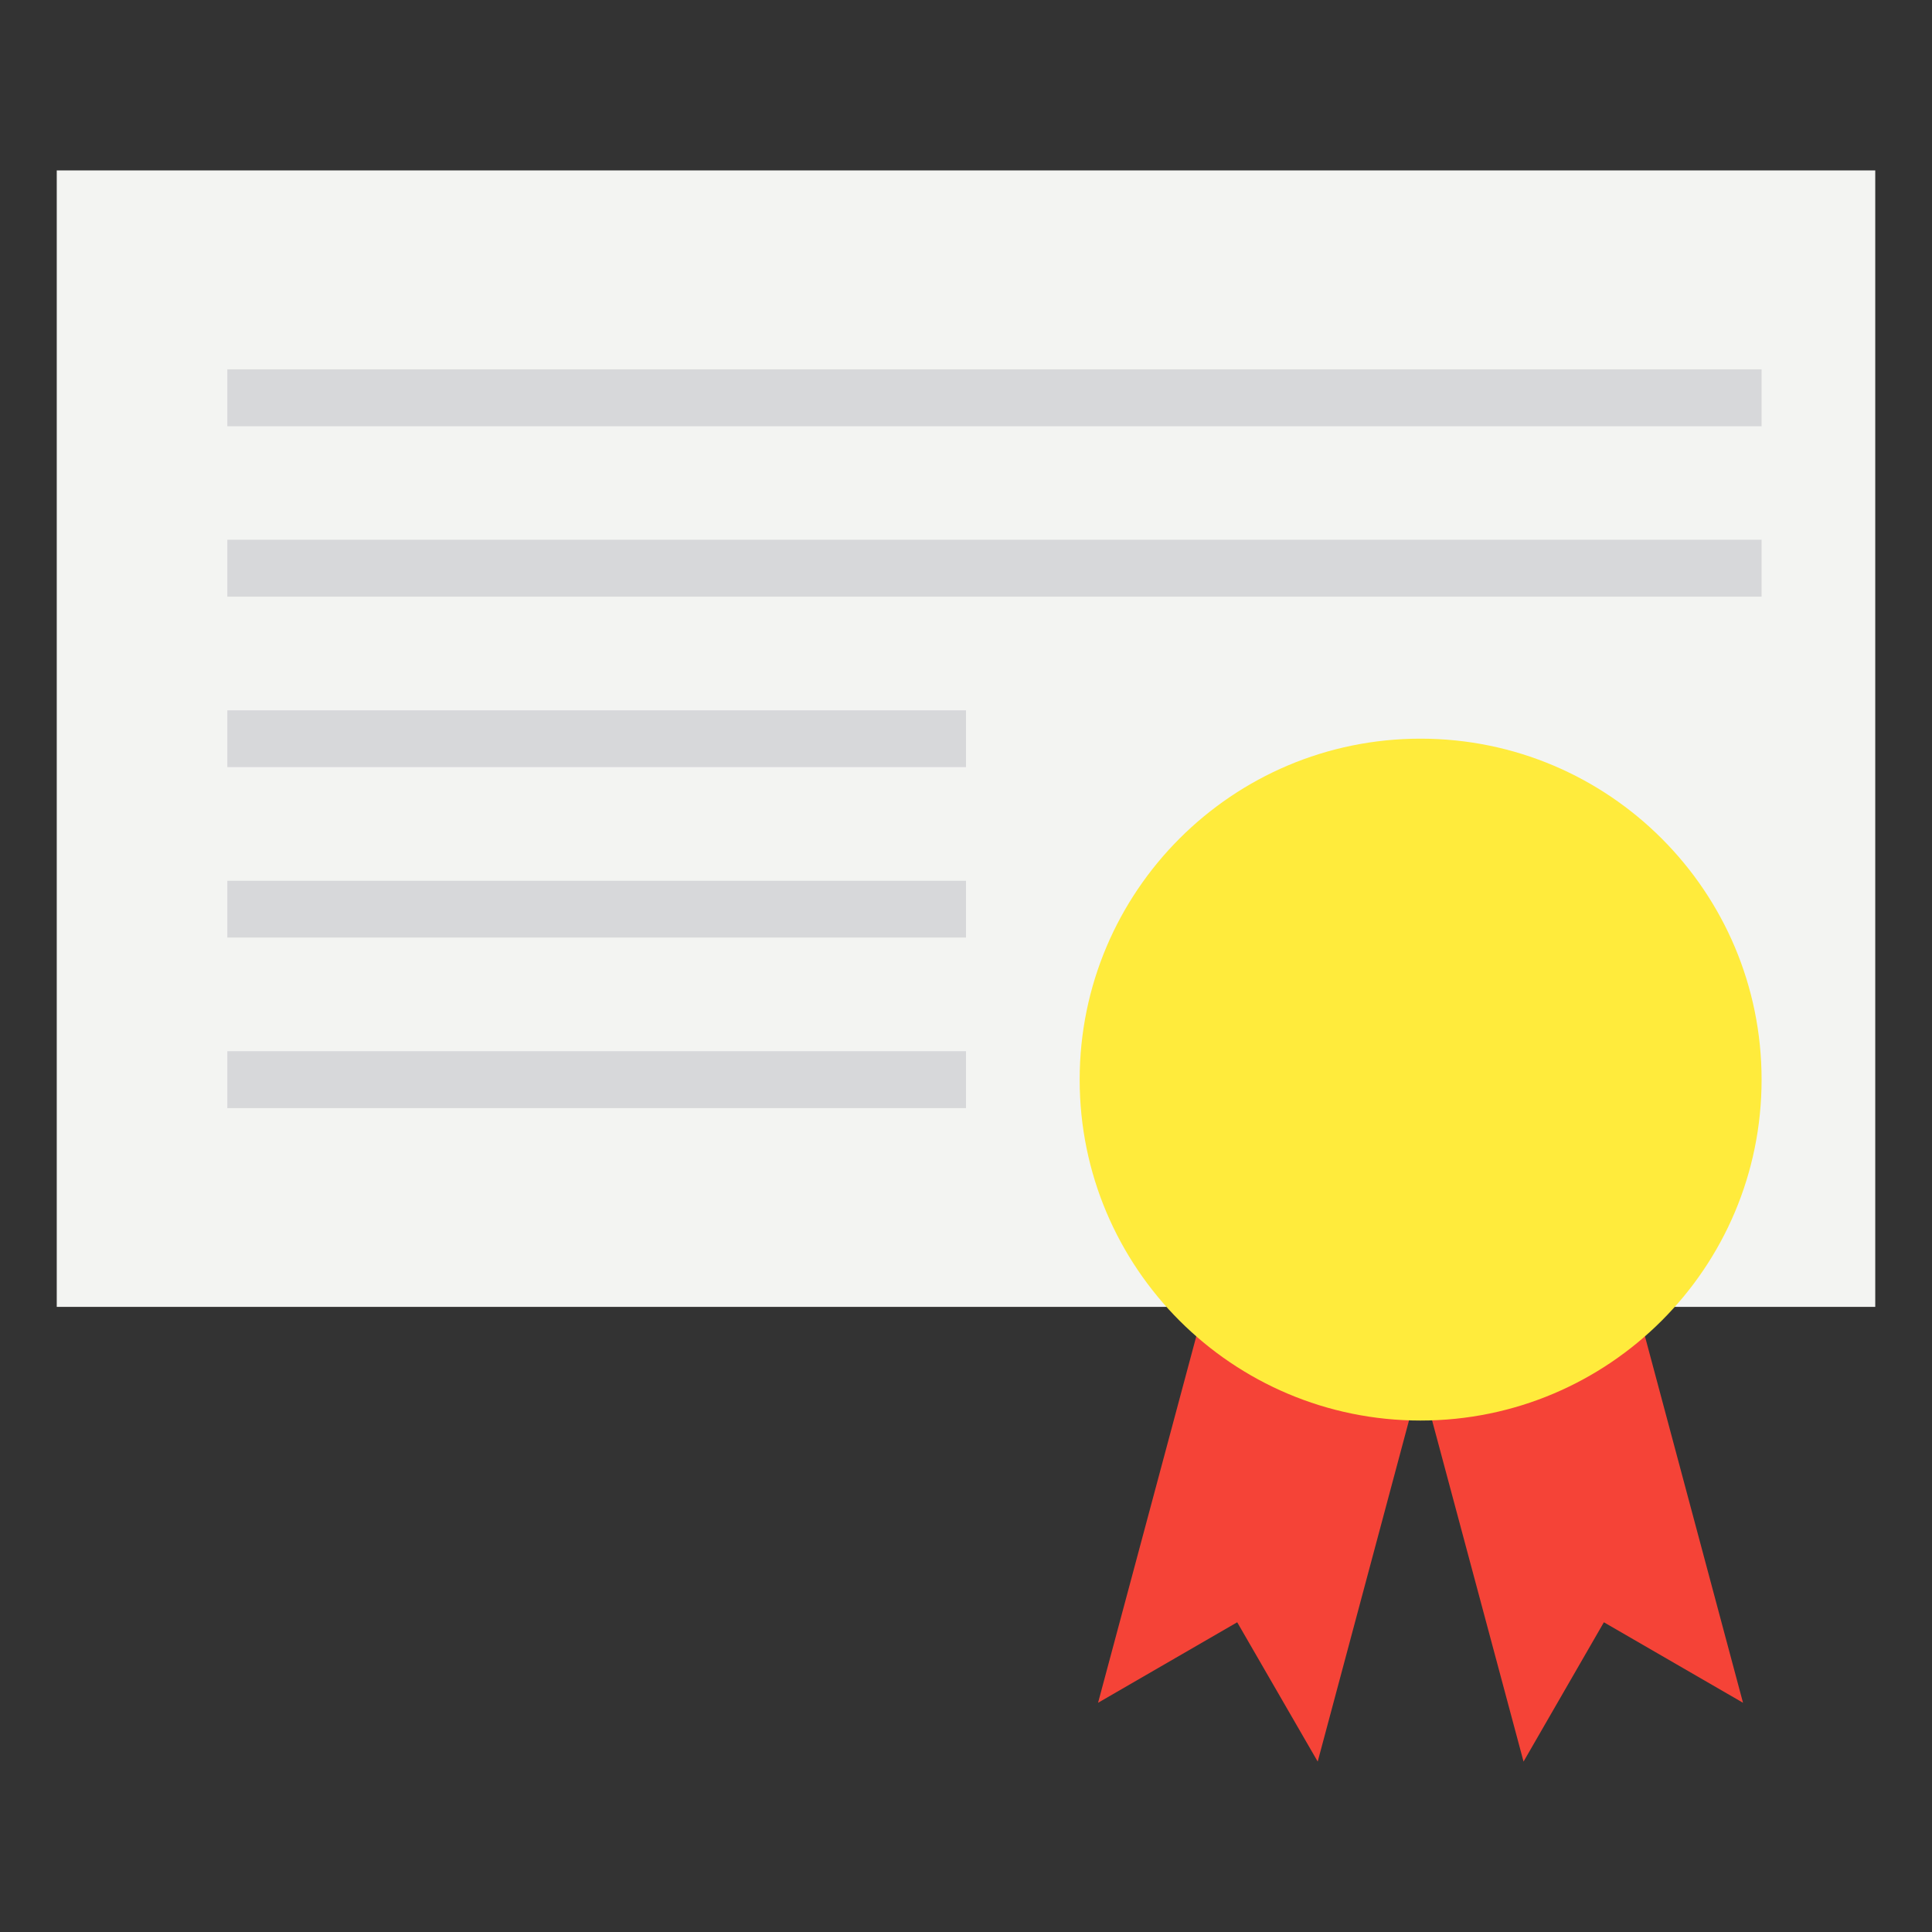 <?xml version="1.0" encoding="UTF-8"?>
<svg xmlns="http://www.w3.org/2000/svg" xmlns:xlink="http://www.w3.org/1999/xlink" width="48pt" height="48pt" viewBox="0 0 48 48" version="1.1">
<rect x="0" y="0" width="48" height="48" fill="#333333" stroke="none"/>
<g id="surface1">
<path style=" stroke:none;fill-rule:nonzero;fill:rgb(96.078%,26.275%,21.569%);fill-opacity:1;" d="M 37.852 43.766 L 39.848 40.305 L 43.305 42.305 L 40.75 32.758 L 35.293 34.219 Z M 37.852 43.766 "/>
<path style=" stroke:none;fill-rule:nonzero;fill:rgb(96.078%,26.275%,21.569%);fill-opacity:1;" d="M 32.738 43.766 L 30.738 40.305 L 27.281 42.305 L 29.84 32.758 L 35.293 34.219 Z M 32.738 43.766 "/>
<path style=" stroke:none;fill-rule:nonzero;fill:rgb(95.294%,95.686%,94.902%);fill-opacity:1;" d="M 1.41 4.234 L 46.59 4.234 L 46.59 32.469 L 1.41 32.469 Z M 1.41 4.234 "/>
<path style=" stroke:none;fill-rule:nonzero;fill:rgb(100%,92.157%,23.529%);fill-opacity:1;" d="M 43.766 26.824 C 43.766 31.5 39.973 35.293 35.293 35.293 C 30.617 35.293 26.824 31.5 26.824 26.824 C 26.824 22.145 30.617 18.352 35.293 18.352 C 39.973 18.352 43.766 22.145 43.766 26.824 Z M 43.766 26.824 "/>
<path style=" stroke:none;fill-rule:nonzero;fill:rgb(84.314%,84.706%,85.49%);fill-opacity:1;" d="M 5.648 9.176 L 43.766 9.176 L 43.766 10.59 L 5.648 10.59 Z M 5.648 9.176 "/>
<path style=" stroke:none;fill-rule:nonzero;fill:rgb(84.314%,84.706%,85.49%);fill-opacity:1;" d="M 5.648 13.41 L 43.766 13.41 L 43.766 14.824 L 5.648 14.824 Z M 5.648 13.41 "/>
<path style=" stroke:none;fill-rule:nonzero;fill:rgb(84.314%,84.706%,85.49%);fill-opacity:1;" d="M 5.648 17.648 L 24 17.648 L 24 19.059 L 5.648 19.059 Z M 5.648 17.648 "/>
<path style=" stroke:none;fill-rule:nonzero;fill:rgb(84.314%,84.706%,85.49%);fill-opacity:1;" d="M 5.648 21.883 L 24 21.883 L 24 23.293 L 5.648 23.293 Z M 5.648 21.883 "/>
<path style=" stroke:none;fill-rule:nonzero;fill:rgb(84.314%,84.706%,85.49%);fill-opacity:1;" d="M 5.648 26.117 L 24 26.117 L 24 27.531 L 5.648 27.531 Z M 5.648 26.117 "/>
</g>
</svg>
